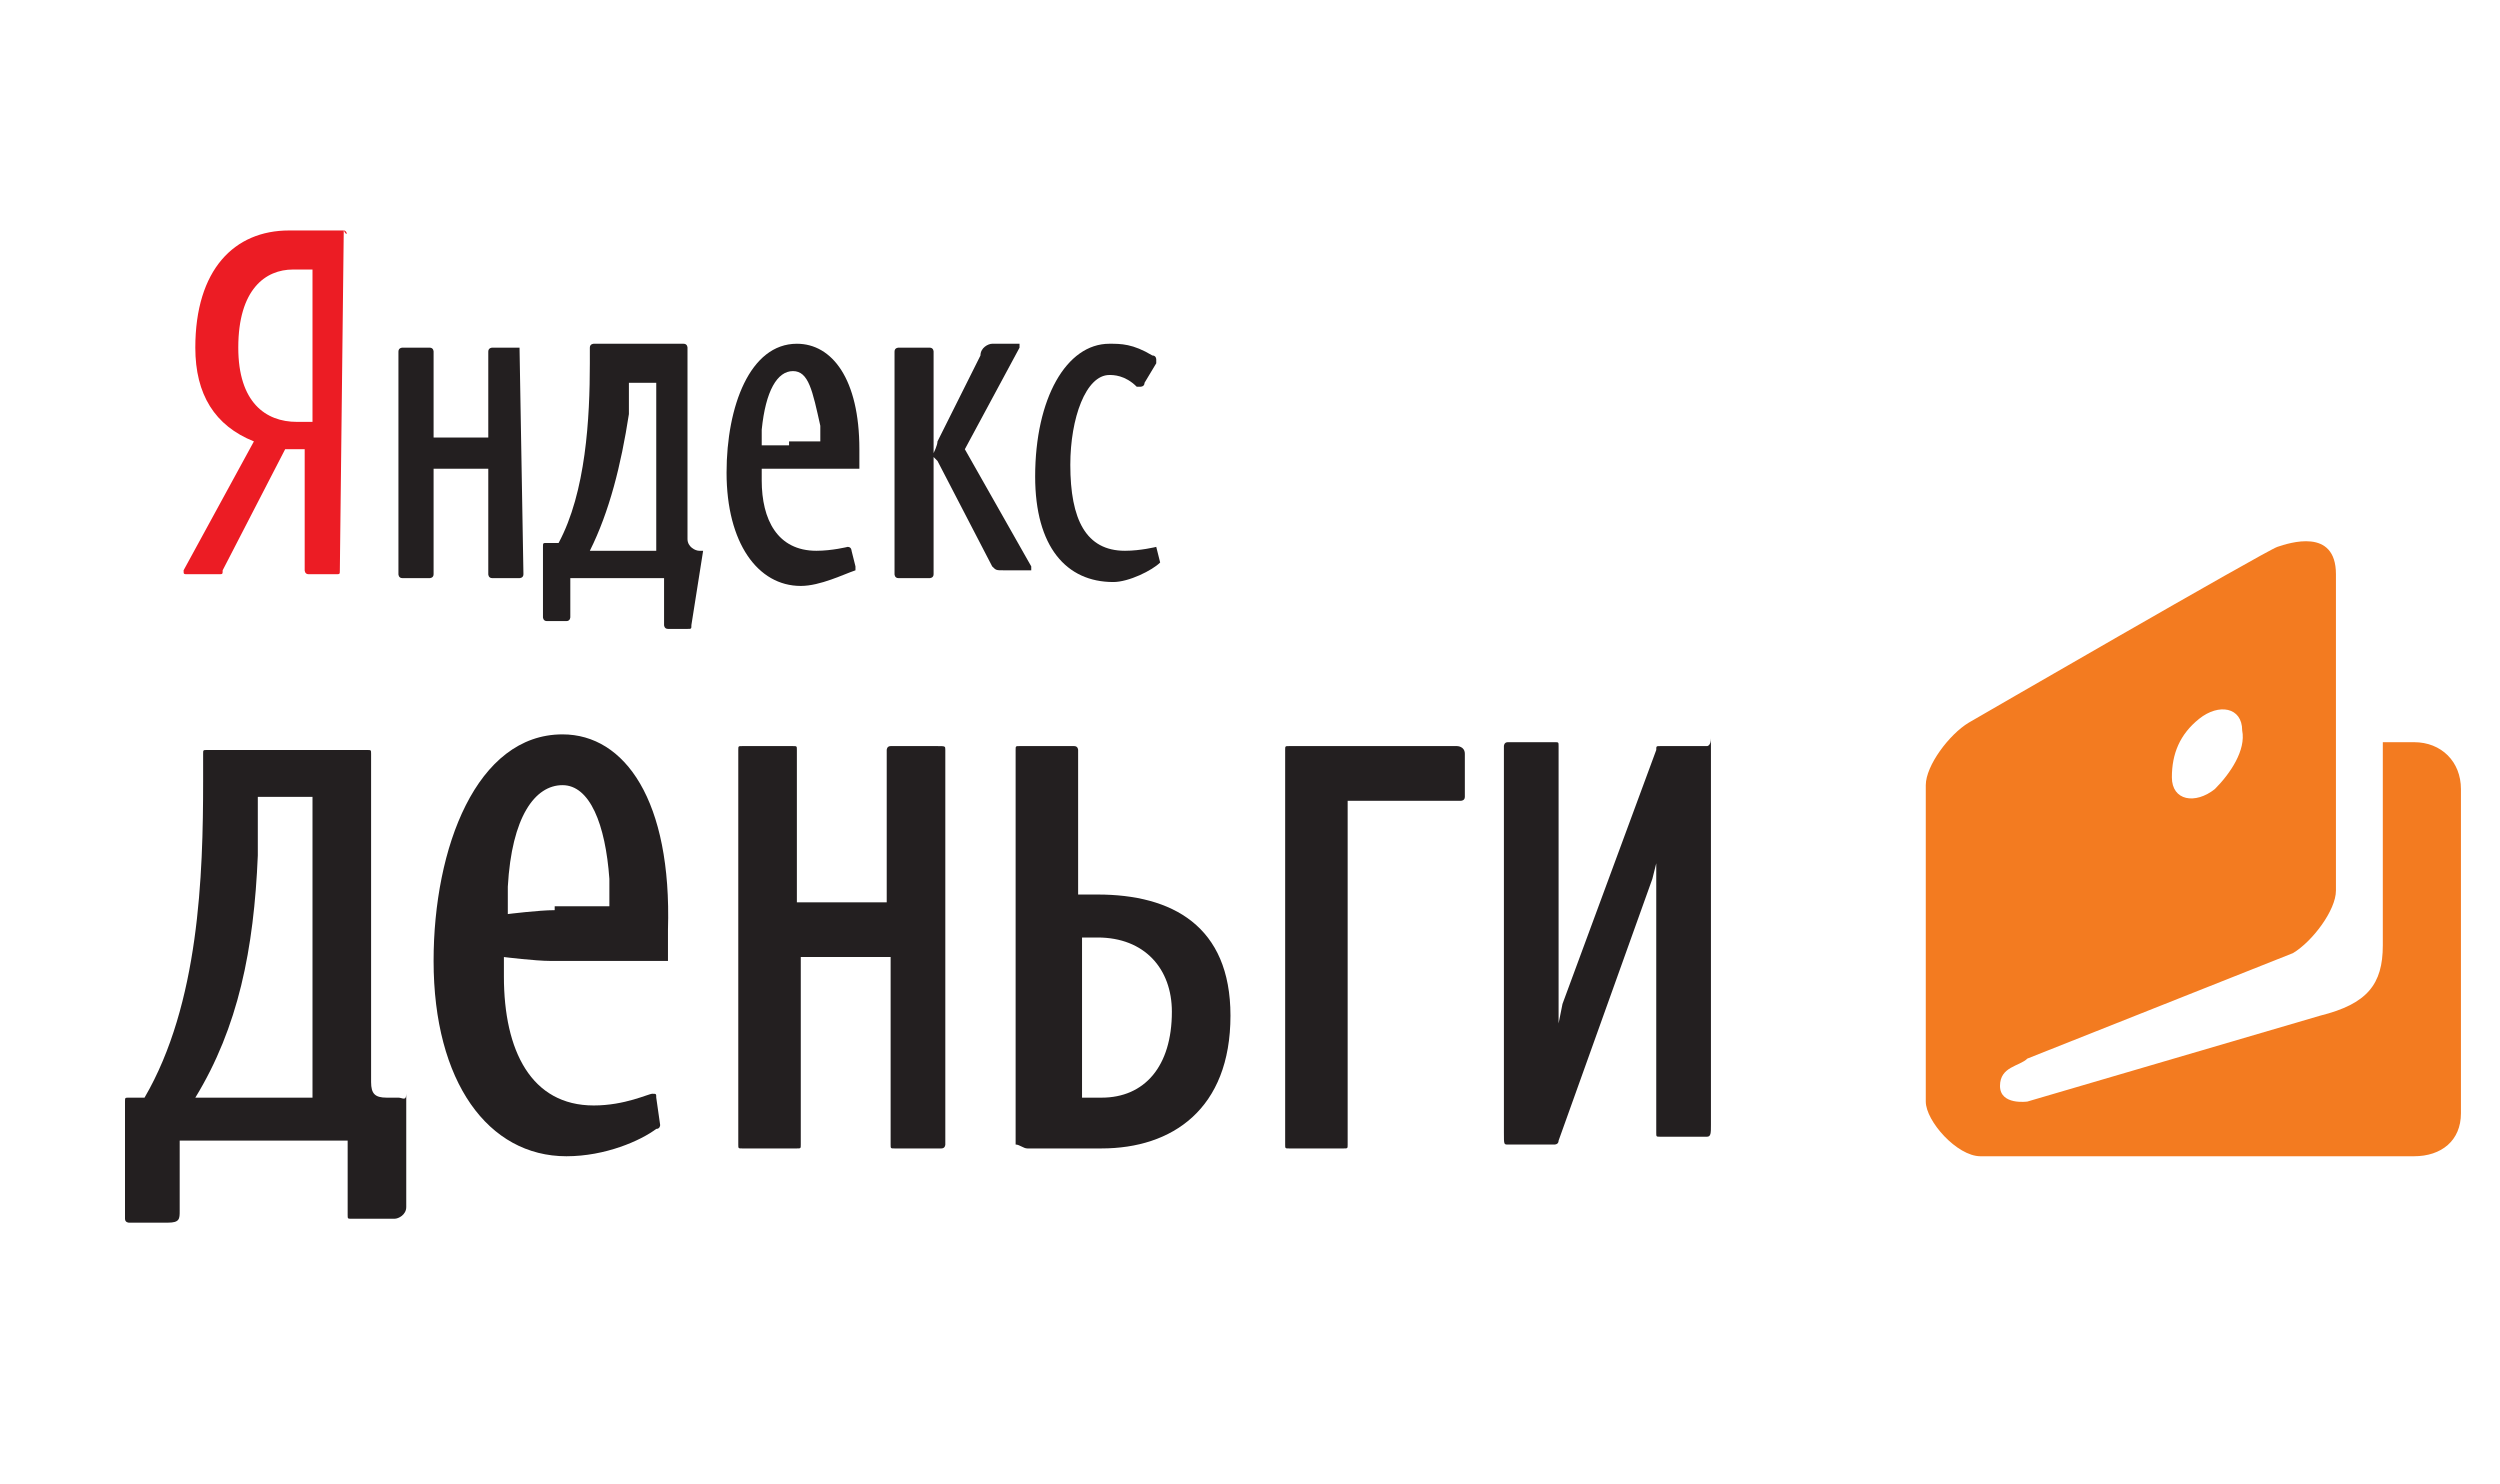 <?xml version="1.0" encoding="utf-8"?>
<!-- Generator: Adobe Illustrator 19.0.0, SVG Export Plug-In . SVG Version: 6.00 Build 0)  -->
<svg version="1.1" id="Layer_1" xmlns="http://www.w3.org/2000/svg" xmlns:xlink="http://www.w3.org/1999/xlink" x="0px" y="0px"
	 viewBox="-67 82 64 38" enable-background="new -67 82 64 38" xml:space="preserve">
<path fill="#EC1C24" d="M-58.2,87.9h-1.4c-1.4,0-2.4,1-2.4,3c0,1.2,0.5,2,1.5,2.4l-1.8,3.3c0,0.1,0,0.1,0.1,0.1h0.8
	c0.1,0,0.1,0,0.1-0.1l1.6-3.1h0.5v3.1c0,0,0,0.1,0.1,0.1h0.7c0.1,0,0.1,0,0.1-0.1L-58.2,87.9C-58.1,88.1-58.1,87.9-58.2,87.9
	 M-58.9,92.8h-0.5c-0.8,0-1.5-0.5-1.5-1.9c0-1.5,0.7-2,1.4-2h0.5v3.9H-58.9z"/>
<path fill="#231F20" d="M-53.7,90.9h-0.7c0,0-0.1,0-0.1,0.1v2.2h-1.4v-2.2c0,0,0-0.1-0.1-0.1h-0.7c0,0-0.1,0-0.1,0.1v5.7
	c0,0,0,0.1,0.1,0.1h0.7c0,0,0.1,0,0.1-0.1v-2.7h1.4v2.7c0,0,0,0.1,0.1,0.1h0.7c0,0,0.1,0,0.1-0.1L-53.7,90.9L-53.7,90.9"/>
<path fill="#231F20" d="M-37.3,96.4l-0.1-0.4l0,0c0,0-0.4,0.1-0.8,0.1c-1,0-1.4-0.8-1.4-2.2c0-1.2,0.4-2.3,1-2.3
	c0.1,0,0.4,0,0.7,0.3c0,0,0,0,0.1,0c0,0,0.1,0,0.1-0.1l0.3-0.5v-0.1c0,0,0-0.1-0.1-0.1c-0.5-0.3-0.8-0.3-1.1-0.3
	c-1.1,0-1.9,1.4-1.9,3.4c0,1.8,0.8,2.7,2,2.7C-38.1,96.9-37.5,96.6-37.3,96.4C-37.3,96.5-37.3,96.5-37.3,96.4"/>
<path fill="#231F20" d="M-42.3,93.5l1.4-2.6v-0.1h-0.7c-0.1,0-0.3,0.1-0.3,0.3l-1.1,2.2c0,0.1-0.1,0.3-0.1,0.3v-2.6
	c0,0,0-0.1-0.1-0.1h-0.8c0,0-0.1,0-0.1,0.1v5.7c0,0,0,0.1,0.1,0.1h0.8c0,0,0.1,0,0.1-0.1v-3c0,0,0,0,0.1,0.1l1.4,2.7
	c0.1,0.1,0.1,0.1,0.3,0.1h0.7c0,0,0,0,0-0.1L-42.3,93.5"/>
<path fill="#231F20" d="M-49,96.1h-0.1c-0.1,0-0.3-0.1-0.3-0.3v-4.9c0,0,0-0.1-0.1-0.1h-2.3c0,0-0.1,0-0.1,0.1v0.4
	c0,1.4-0.1,3.3-0.8,4.6H-53c-0.1,0-0.1,0-0.1,0.1c0,0,0,1.4,0,1.8c0,0,0,0.1,0.1,0.1h0.5c0.1,0,0.1-0.1,0.1-0.1v-1h2.4V98
	c0,0,0,0.1,0.1,0.1h0.5c0.1,0,0.1,0,0.1-0.1L-49,96.1L-49,96.1 M-50.3,96.1h-1.6c0.5-1,0.8-2.2,1-3.5c0-0.3,0-0.7,0-0.8h0.7V96.1z"
	/>
<path fill="#231F20" d="M-46.6,90.8c-1.2,0-1.8,1.6-1.8,3.3c0,1.8,0.8,2.9,1.9,2.9c0.5,0,1.1-0.3,1.4-0.4c0,0,0,0,0-0.1l-0.1-0.4
	c0,0,0-0.1-0.1-0.1c0,0-0.4,0.1-0.8,0.1c-1,0-1.4-0.8-1.4-1.8c0-0.1,0-0.3,0-0.3s0.4,0,0.7,0h1.8v-0.5C-45,91.7-45.7,90.8-46.6,90.8
	 M-46.8,93.4c-0.3,0-0.7,0-0.7,0s0-0.1,0-0.4c0.1-1,0.4-1.5,0.8-1.5c0.4,0,0.5,0.5,0.7,1.4c0,0.1,0,0.4,0,0.4h-0.8V93.4z"/>
<path fill="#231F20" d="M-40.7,111.4h1.9c1.8,0,3.3-1,3.3-3.4c0-2.3-1.5-3.1-3.4-3.1c-0.3,0-0.5,0-0.5,0v-3.7c0,0,0-0.1-0.1-0.1
	h-1.4c-0.1,0-0.1,0-0.1,0.1v10.1C-40.9,111.3-40.8,111.4-40.7,111.4 M-39.3,106h0.4c1.2,0,1.9,0.8,1.9,1.9c0,1.4-0.7,2.2-1.8,2.2
	h-0.5V106L-39.3,106z"/>
<g>
	<g>
		<g>
			<defs>
				<rect id="SVGID_1_" x="-63.9" y="87.9" width="59.9" height="25.4"/>
			</defs>
			<clipPath id="SVGID_2_">
				<use xlink:href="#SVGID_1_"  overflow="visible"/>
			</clipPath>
			<path clip-path="url(#SVGID_2_)" fill="#231F20" d="M-43,101.1h-1.2c-0.1,0-0.1,0.1-0.1,0.1v3.9h-2.3v-3.9c0-0.1,0-0.1-0.1-0.1
				H-48c-0.1,0-0.1,0-0.1,0.1v10.1c0,0.1,0,0.1,0.1,0.1h1.4c0.1,0,0.1,0,0.1-0.1v-4.8h2.3v4.8c0,0.1,0,0.1,0.1,0.1h1.2
				c0.1,0,0.1-0.1,0.1-0.1v-10.1C-42.8,101.1-42.8,101.1-43,101.1"/>
		</g>
	</g>
	<g>
		<g>
			<defs>
				<rect id="SVGID_3_" x="-63.9" y="87.9" width="59.9" height="25.4"/>
			</defs>
			<clipPath id="SVGID_4_">
				<use xlink:href="#SVGID_3_"  overflow="visible"/>
			</clipPath>
			<path clip-path="url(#SVGID_4_)" fill="#231F20" d="M-56.8,110.1h-0.3c-0.3,0-0.4-0.1-0.4-0.4v-8.4c0-0.1,0-0.1-0.1-0.1h-4.1
				c-0.1,0-0.1,0-0.1,0.1v0.7c0,2.4-0.1,5.7-1.5,8.1h-0.4c-0.1,0-0.1,0-0.1,0.1c0,0,0,2.4,0,3c0,0.1,0.1,0.1,0.1,0.1h1
				c0.3,0,0.3-0.1,0.3-0.3v-1.8h4.3v1.9c0,0.1,0,0.1,0.1,0.1h1.1c0.1,0,0.3-0.1,0.3-0.3v-2.9C-56.6,110.2-56.7,110.1-56.8,110.1
				 M-59,110.1h-3c1.1-1.8,1.5-3.8,1.6-6.2c0-0.5,0-1.1,0-1.5h1.4V110.1L-59,110.1z"/>
		</g>
	</g>
</g>
<path fill="#231F20" d="M-52.6,100.8c-2.2,0-3.3,2.9-3.3,5.8c0,3.1,1.4,5,3.4,5c1,0,1.9-0.4,2.3-0.7c0.1,0,0.1-0.1,0.1-0.1l-0.1-0.7
	c0-0.1,0-0.1-0.1-0.1c-0.1,0-0.7,0.3-1.5,0.3c-1.6,0-2.3-1.4-2.3-3.3c0-0.3,0-0.5,0-0.5s0.8,0.1,1.2,0.1h3v-0.8
	C-49.8,102.5-51,100.8-52.6,100.8 M-52.8,105.3c-0.4,0-1.2,0.1-1.2,0.1s0-0.3,0-0.7c0.1-1.8,0.7-2.6,1.4-2.6s1.1,1,1.2,2.4
	c0,0.3,0,0.7,0,0.7H-52.8L-52.8,105.3z"/>
<path fill="#231F20" d="M-29.7,101.1H-34c-0.1,0-0.1,0-0.1,0.1v10.1c0,0.1,0,0.1,0.1,0.1h1.4c0.1,0,0.1,0,0.1-0.1v-8.8h2.9
	c0,0,0.1,0,0.1-0.1c0-0.1,0-1.1,0-1.1C-29.5,101.1-29.7,101.1-29.7,101.1"/>
<path fill="#231F20" d="M-23.3,101.1h-1.2c-0.1,0-0.1,0-0.1,0.1l-2.4,6.5l-0.1,0.5v-7.1c0-0.1,0-0.1-0.1-0.1h-1.2
	c-0.1,0-0.1,0.1-0.1,0.1v9.9c0,0.3,0,0.3,0.1,0.3h1.2c0,0,0.1,0,0.1-0.1l2.4-6.7l0.1-0.4v6.9c0,0.1,0,0.1,0.1,0.1h1.2
	c0.1,0,0.1-0.1,0.1-0.3v-9.9C-23.2,101.1-23.3,101.1-23.3,101.1"/>
<path fill="#F37B20" d="M-5.2,101H-6v5.2c0,1-0.4,1.5-1.6,1.8l-7.5,2.2c0,0-0.7,0.1-0.7-0.4s0.5-0.5,0.7-0.7l0,0l6.8-2.7
	c0.5-0.3,1.1-1.1,1.1-1.6v-8.1c0-1.2-1.2-0.8-1.5-0.7c-0.3,0.1-7.9,4.5-7.9,4.5c-0.5,0.3-1.1,1.1-1.1,1.6v8.1c0,0.5,0.8,1.4,1.4,1.4
	l0,0h11.1c0.7,0,1.2-0.4,1.2-1.1v-8.3C-4,101.5-4.5,101-5.2,101 M-10.7,100.4c0.5-0.4,1.1-0.3,1.1,0.3c0.1,0.5-0.3,1.1-0.7,1.5
	c-0.5,0.4-1.1,0.3-1.1-0.3S-11.2,100.8-10.7,100.4z"/>
</svg>
